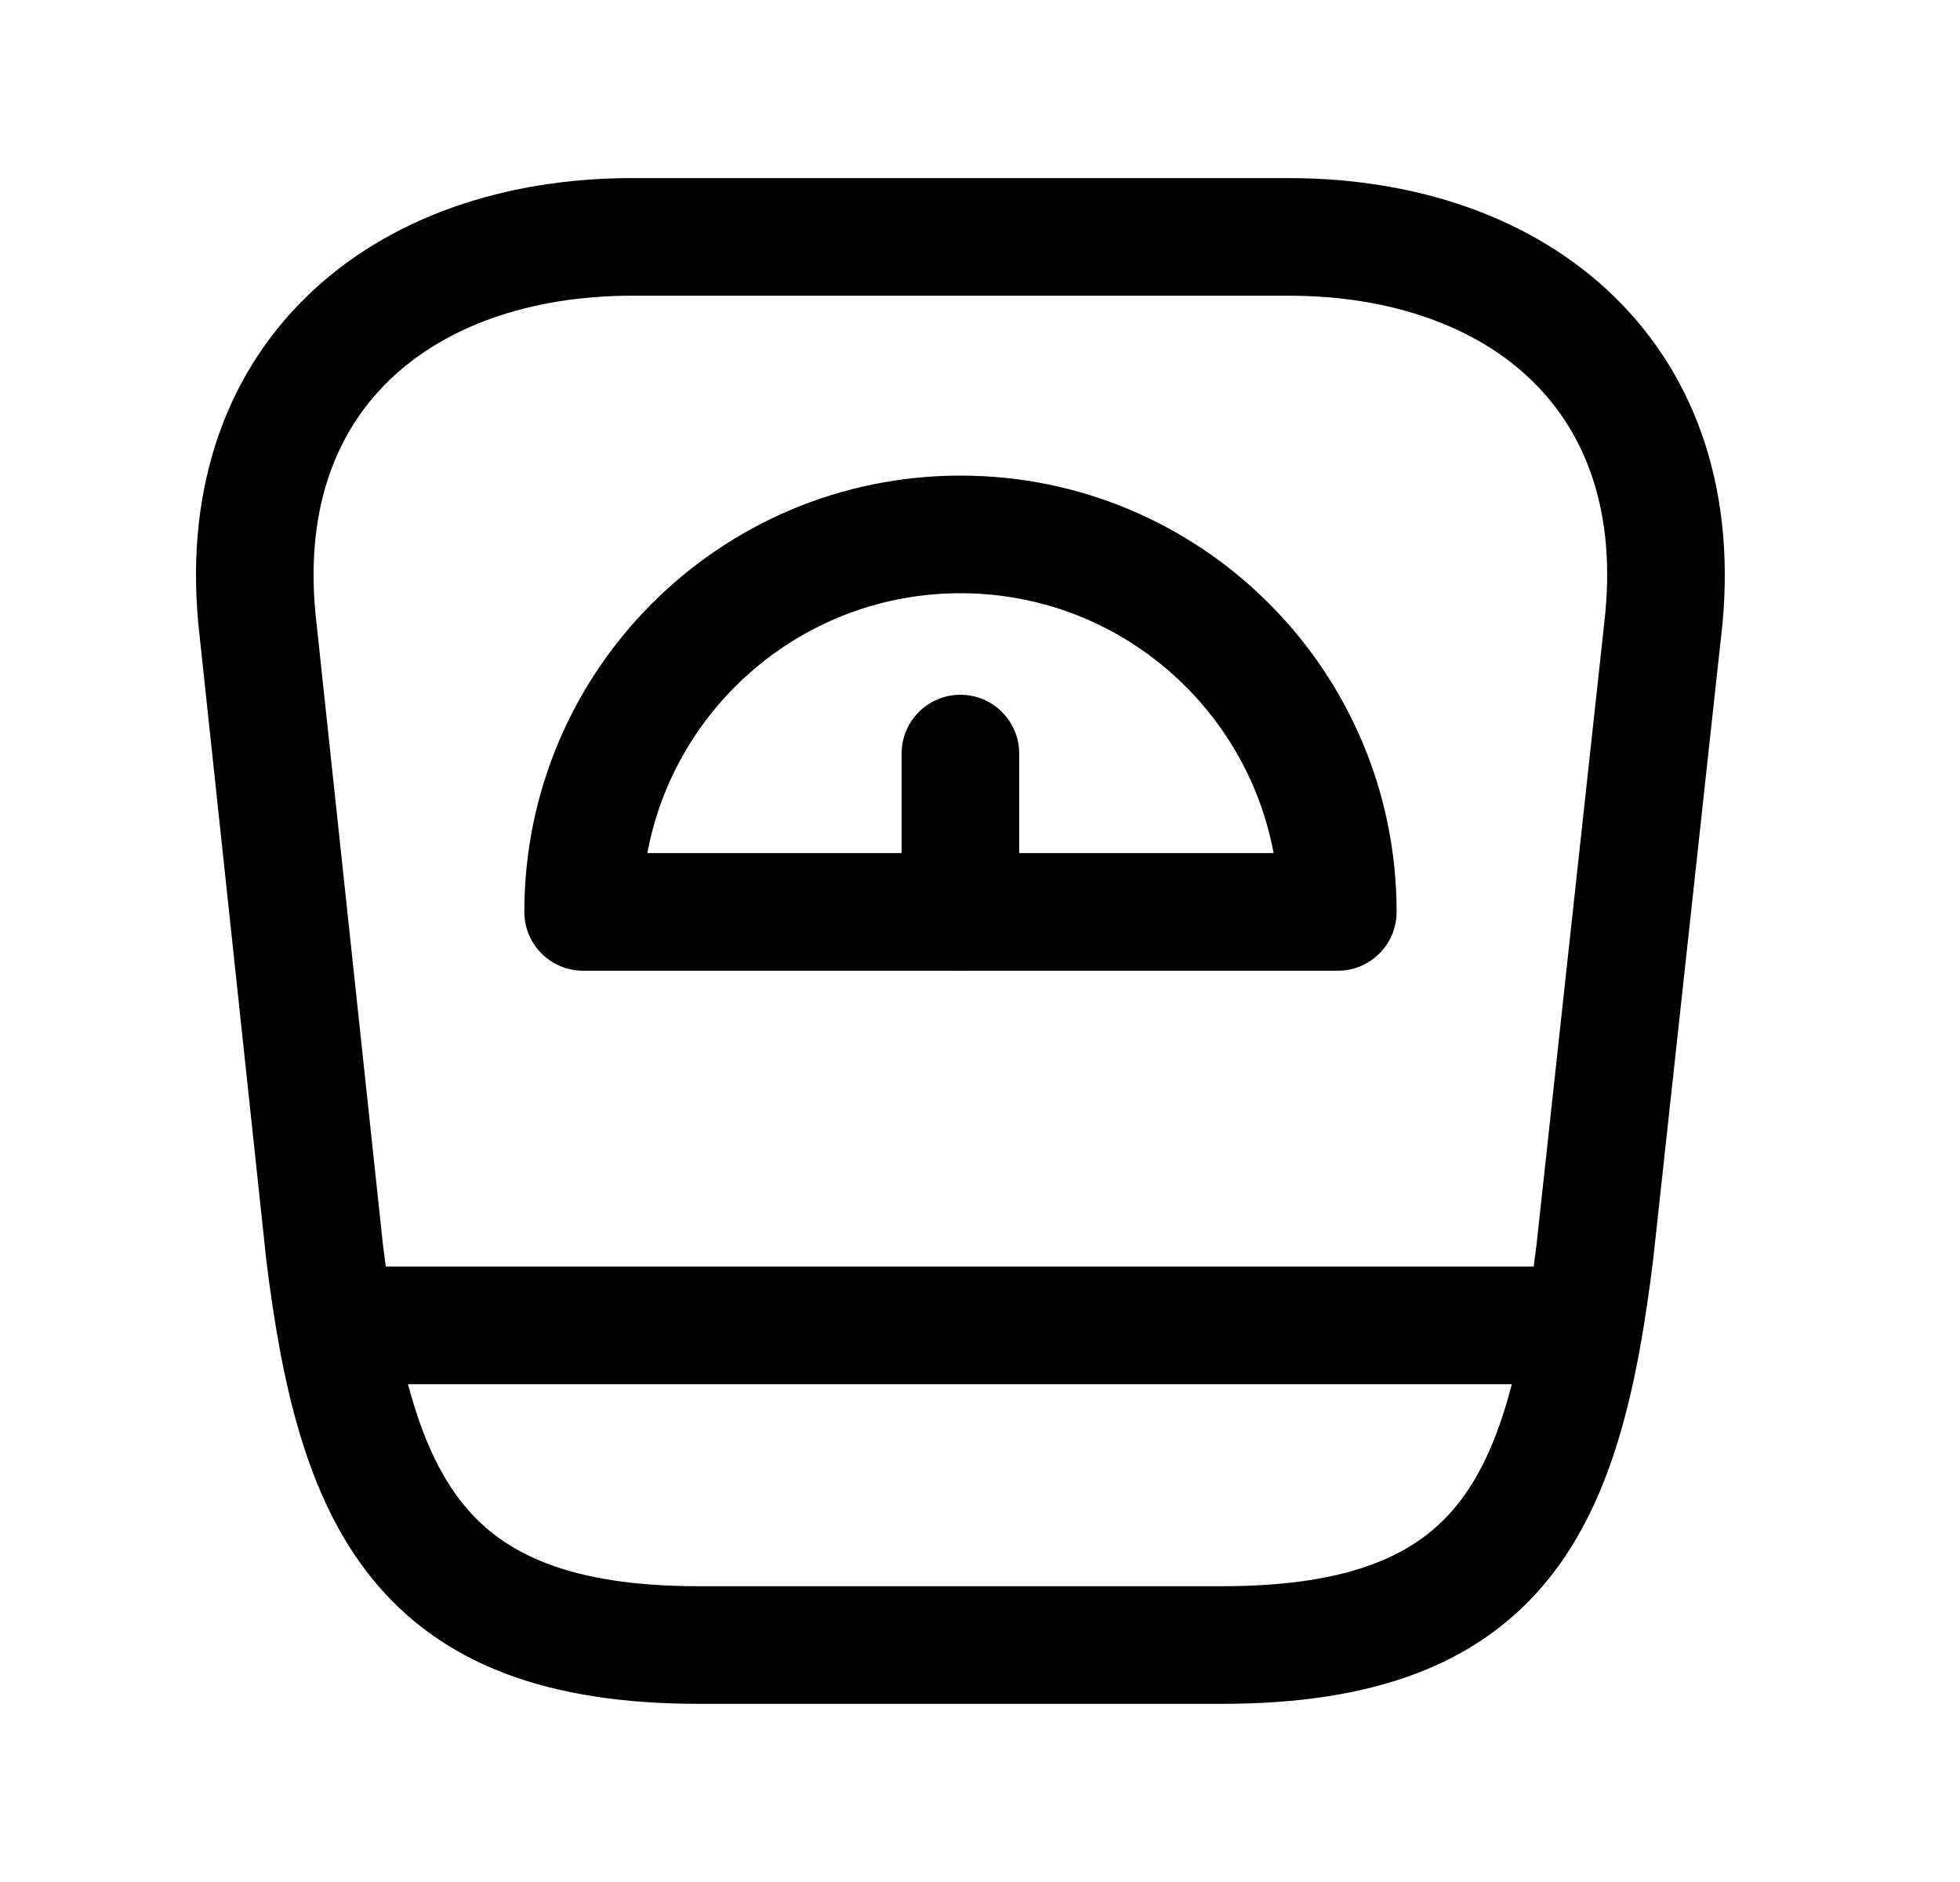 <svg width="25" height="24" viewBox="0 0 25 24" fill="none" xmlns="http://www.w3.org/2000/svg">
<path fill-rule="evenodd" clip-rule="evenodd" d="M3.91 3.783C4.956 2.763 6.45 2.271 8.065 2.271H16.436C18.05 2.271 19.544 2.763 20.59 3.783C21.652 4.818 22.165 6.312 21.953 8.12C21.953 8.121 21.952 8.122 21.952 8.123L21.087 16.056C20.892 17.636 20.593 19.086 19.759 20.127C18.875 21.228 17.522 21.728 15.587 21.728H8.912C6.99 21.728 5.635 21.227 4.746 20.13C3.903 19.091 3.591 17.641 3.395 16.056L3.394 16.044L2.547 8.119C2.335 6.312 2.848 4.817 3.91 3.783ZM4.957 4.857C4.273 5.523 3.871 6.534 4.037 7.948L4.038 7.956L4.885 15.878C5.08 17.453 5.362 18.509 5.911 19.185C6.413 19.804 7.249 20.228 8.912 20.228H15.587C17.267 20.228 18.095 19.803 18.588 19.188C19.13 18.513 19.402 17.458 19.598 15.877L20.462 7.948C20.629 6.534 20.227 5.523 19.543 4.857C18.844 4.175 17.762 3.771 16.436 3.771H8.065C6.738 3.771 5.656 4.175 4.957 4.857Z" fill="black"/>
<path fill-rule="evenodd" clip-rule="evenodd" d="M8.257 10.879H16.245C15.893 8.993 14.239 7.565 12.251 7.565C10.263 7.565 8.608 8.993 8.257 10.879ZM6.688 11.629C6.688 8.556 9.178 6.065 12.251 6.065C15.324 6.065 17.814 8.556 17.814 11.629C17.814 12.043 17.479 12.379 17.064 12.379H7.438C7.023 12.379 6.688 12.043 6.688 11.629Z" fill="black"/>
<path fill-rule="evenodd" clip-rule="evenodd" d="M3.668 16.902C3.668 16.488 4.004 16.152 4.418 16.152H20.065C20.479 16.152 20.815 16.488 20.815 16.902C20.815 17.317 20.479 17.652 20.065 17.652H4.418C4.004 17.652 3.668 17.317 3.668 16.902Z" fill="black"/>
<path fill-rule="evenodd" clip-rule="evenodd" d="M12.25 8.86C12.664 8.86 13 9.196 13 9.61V11.628C13 12.043 12.664 12.378 12.25 12.378C11.836 12.378 11.5 12.043 11.5 11.628V9.61C11.5 9.196 11.836 8.86 12.25 8.86Z" fill="black"/>
</svg>